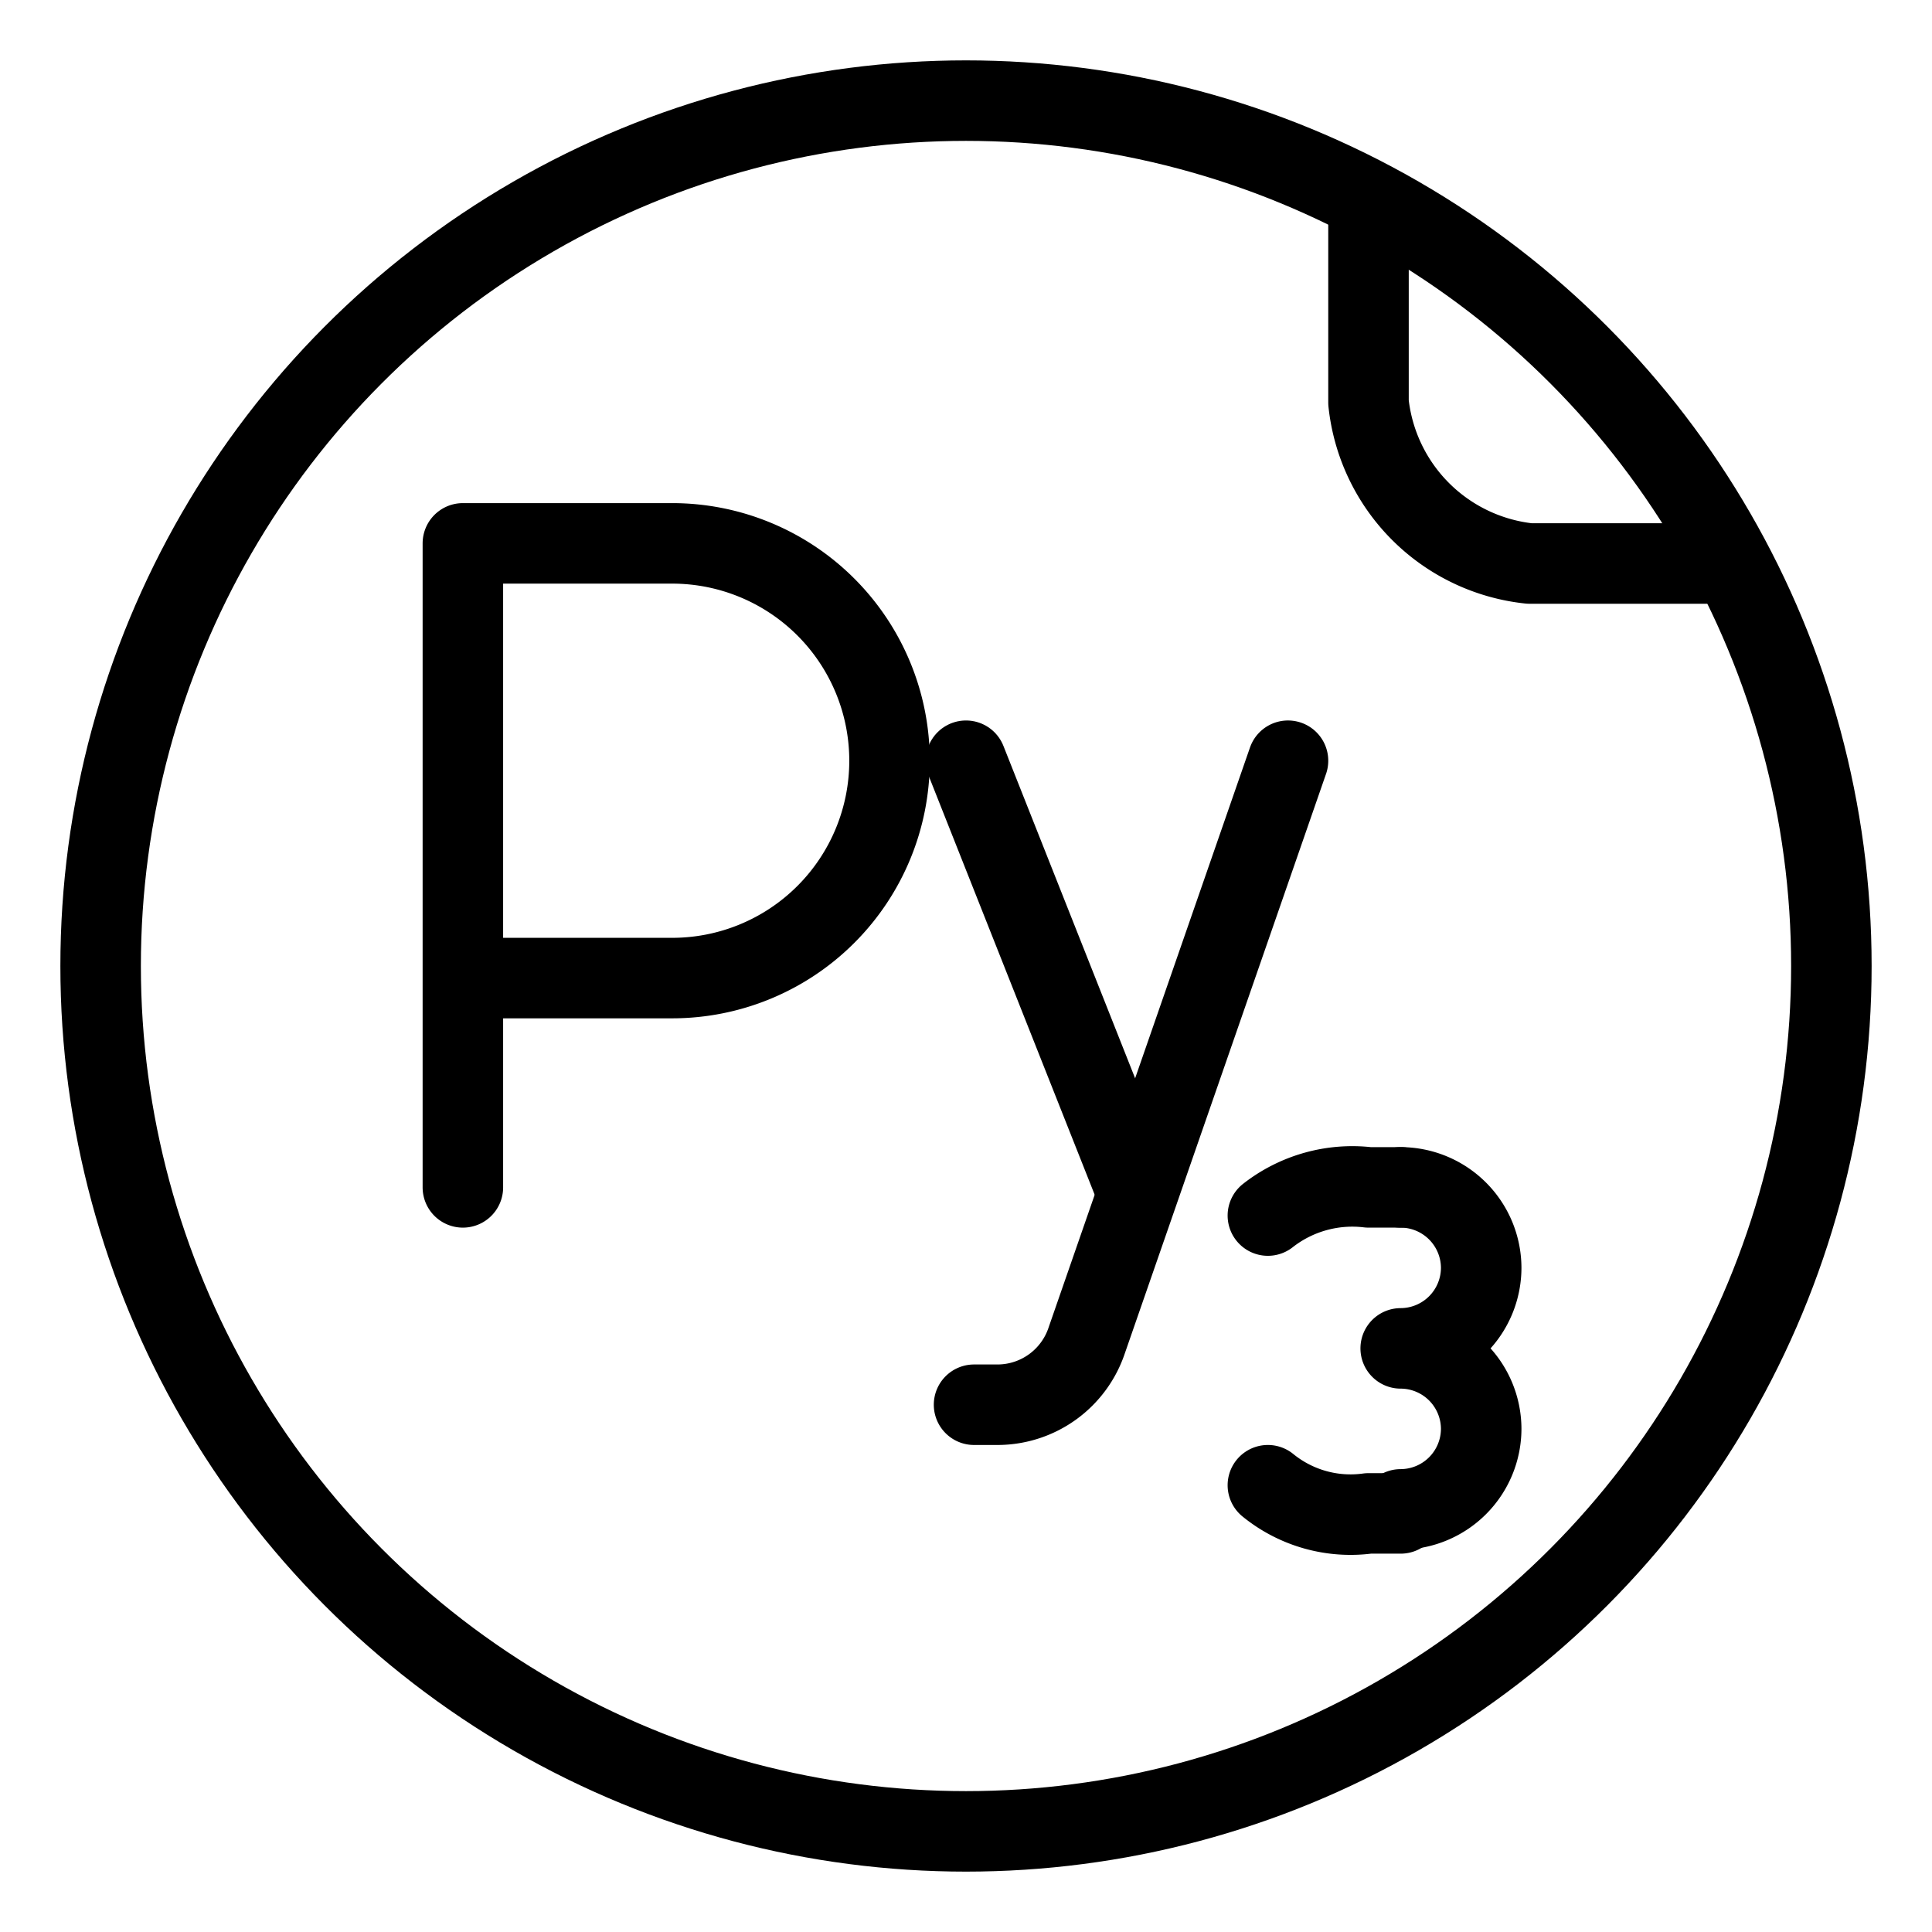 <svg xmlns="http://www.w3.org/2000/svg" viewBox="0 0 48 48"><defs><style>.a{stroke-width:2px;stroke-width:2px;fill:none;stroke:#000;stroke-linecap:round;stroke-linejoin:round;}</style></defs><circle class="a" cx="24" cy="24" r="21.5"/><path class="a" d="M34,5v5a4.5,4.5,0,0,0,4,4h5"/><path class="a" d="M11.5,29.5v-16h5.2a5.4,5.4,0,1,1,0,10.8H11.5"/><line class="a" x1="28.2" y1="29.5" x2="24" y2="18.9"/><path class="a" d="M32,18.9,27,33.3a2.34,2.34,0,0,1-2.2,1.6h-.6"/><path class="a" d="M31.5,30.2a3.402,3.402,0,0,1,2.5-.7h.8"/><path class="a" d="M34.8,37.5a2.006,2.006,0,0,0,2-2h0a2.006,2.006,0,0,0-2-2h0a2.006,2.006,0,0,0,2-2h0a2.006,2.006,0,0,0-2-2"/><path class="a" d="M31.5,36.9a3.253,3.253,0,0,0,2.5.7h.8"/></svg>